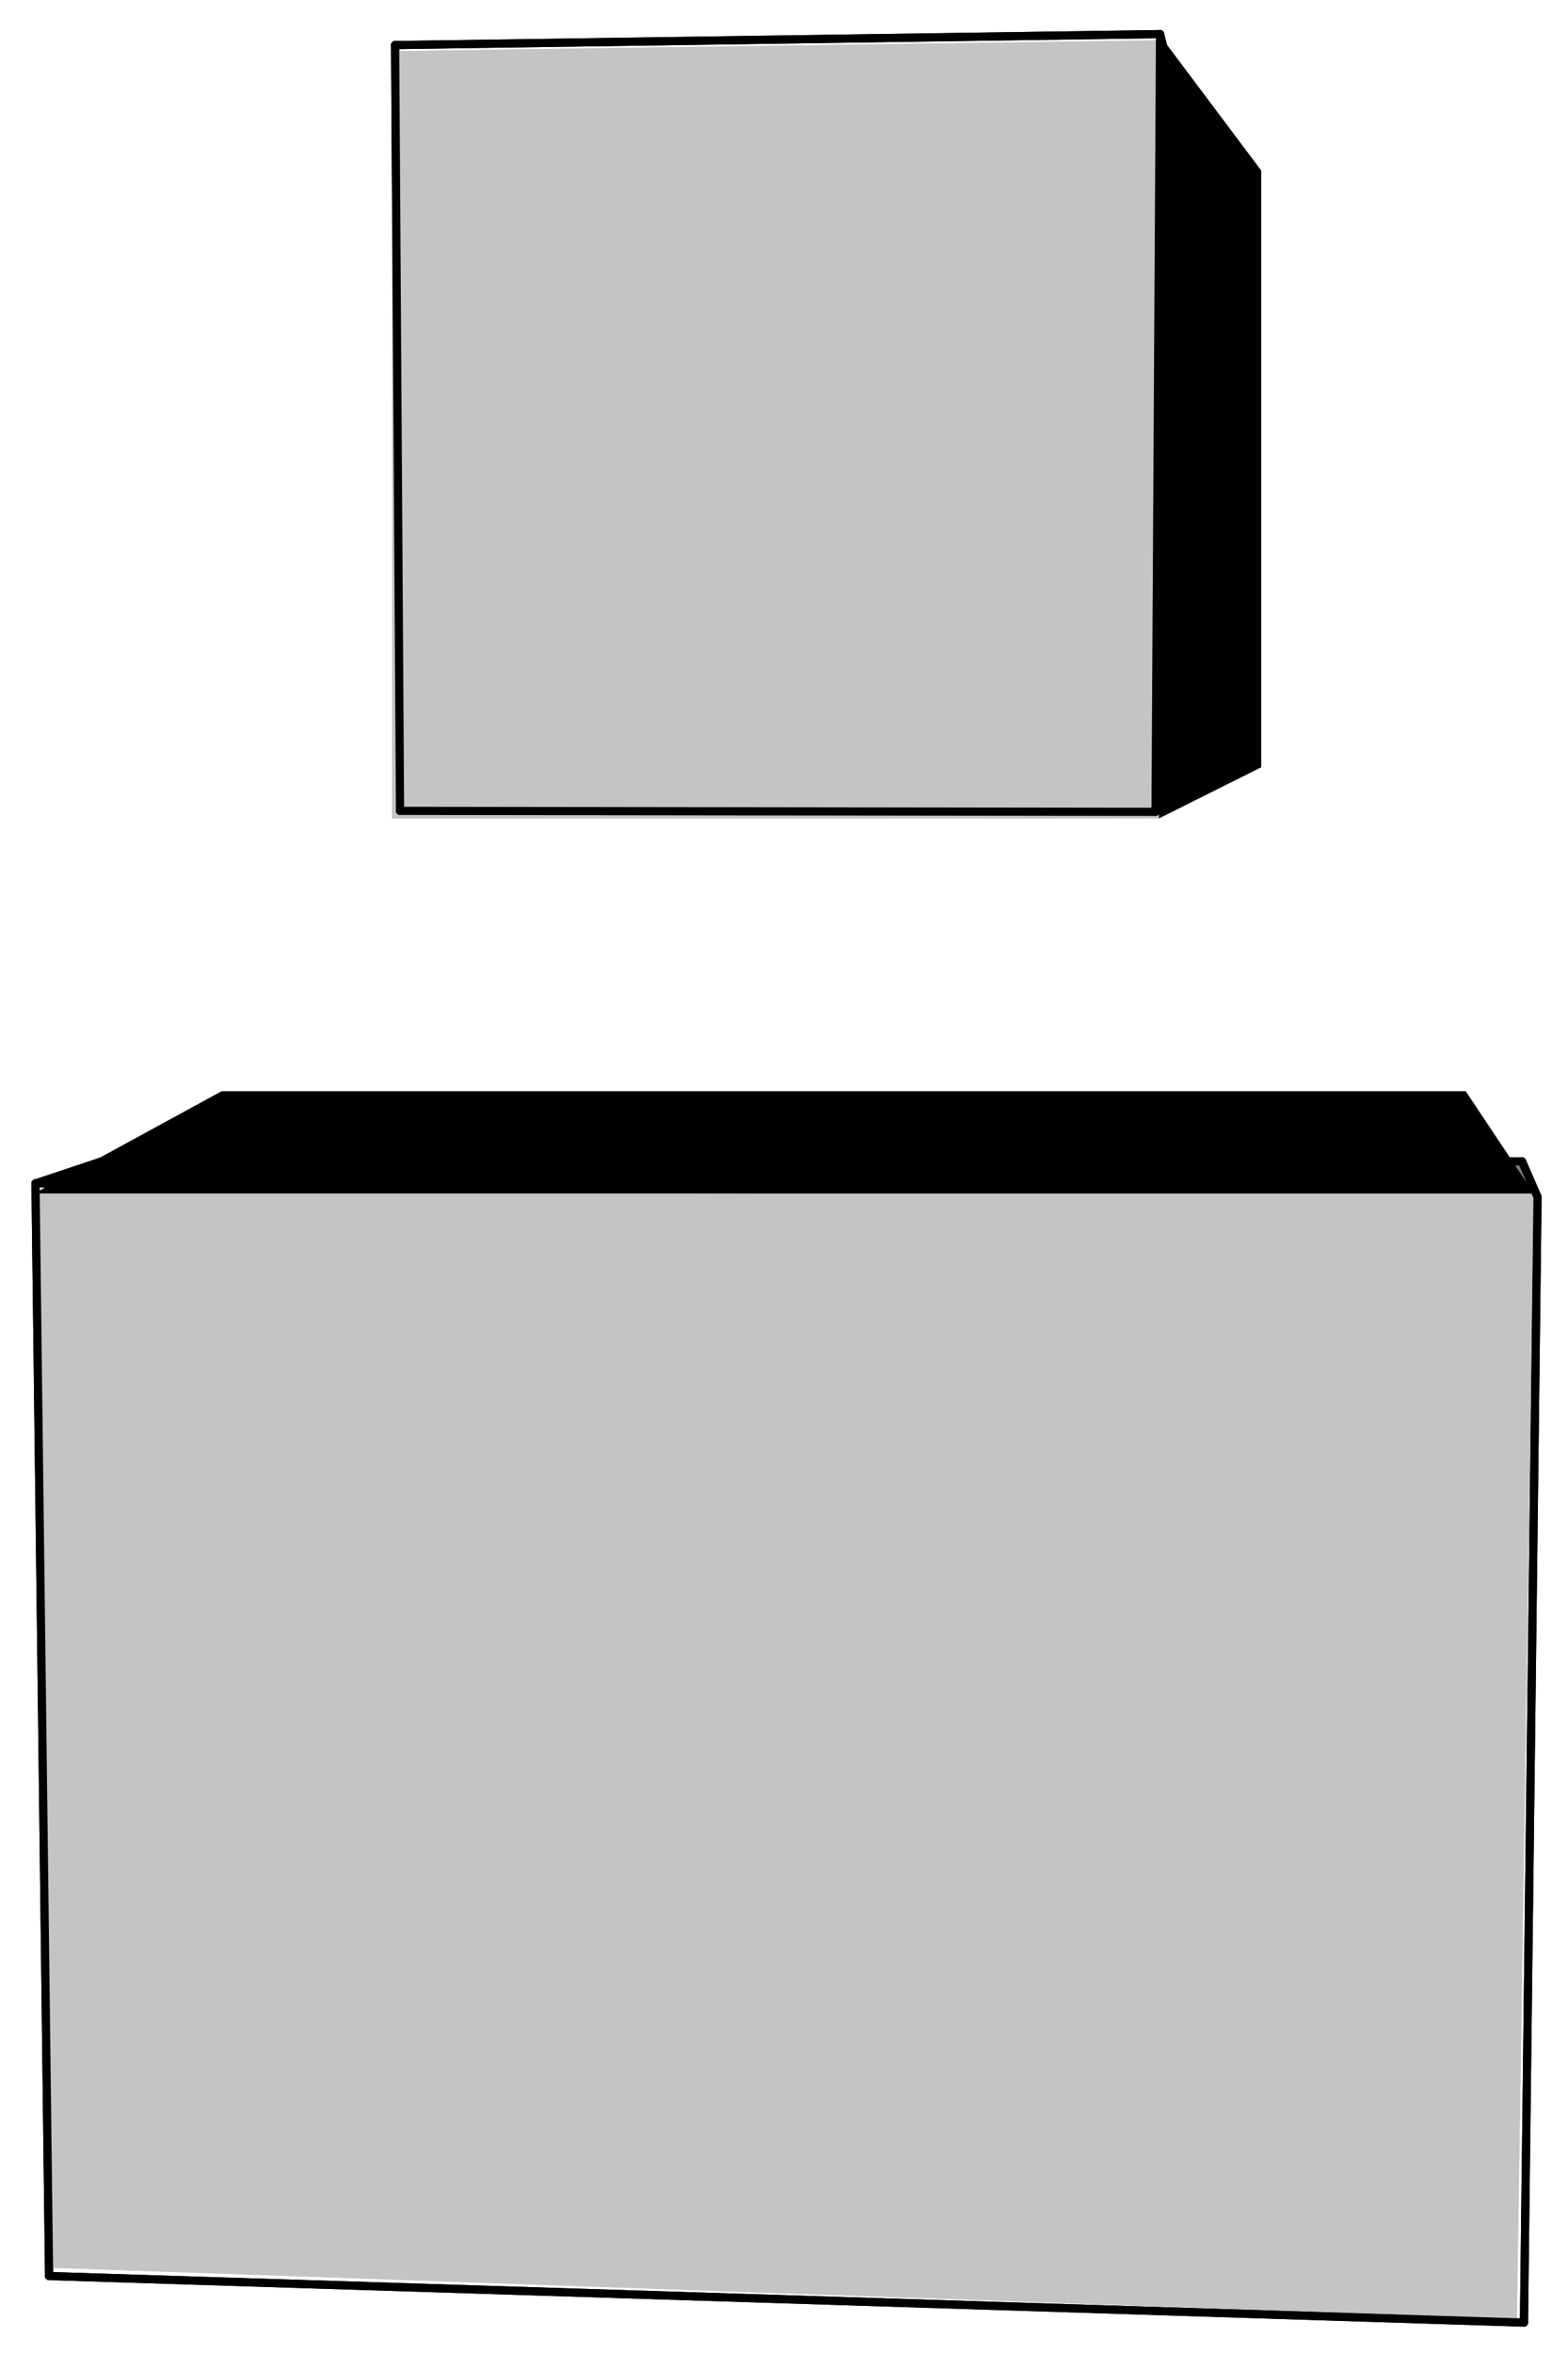 <svg width="46" height="69" viewBox="0 0 46 69" fill="none" xmlns="http://www.w3.org/2000/svg">
<path d="M4 33.5L1 35H45L44.5 34L4 33.5Z" fill="#7D7D7D"/>
<path d="M45 35H1L1.5 66.5L44.5 68L45 35Z" fill="#C4C4C4"/>
<path d="M11.5 24V1.5L34 1.181V24H11.5Z" fill="#C4C4C4"/>
<path d="M1.041 34.703L3.978 33.72" stroke="black" stroke-width="0.24" stroke-linecap="round"/>
<path d="M45.106 35.101L44.652 34.058" stroke="black" stroke-width="0.24" stroke-linecap="round"/>
<path d="M44.708 68.109L1.44 66.743" stroke="black" stroke-width="0.24" stroke-linecap="round"/>
<path d="M45.106 35.101L44.708 68.109" stroke="black" stroke-width="0.24" stroke-linecap="round"/>
<path d="M3.978 33.72L44.652 34.058" stroke="black" stroke-width="0.24" stroke-linecap="round"/>
<path d="M34.032 1L33.9 23.807" stroke="black" stroke-width="0.24" stroke-linecap="round"/>
<path d="M1.041 34.703L45.106 35.101" stroke="black" stroke-width="0.24" stroke-linecap="round"/>
<path d="M33.9 23.807L11.736 23.778" stroke="black" stroke-width="0.24" stroke-linecap="round"/>
<path d="M34.456 2.663L34.329 23.655" stroke="black" stroke-width="0.24" stroke-linecap="round"/>
<path d="M34.032 1L34.456 2.663" stroke="black" stroke-width="0.24" stroke-linecap="round"/>
<path d="M11.591 1.322L34.032 1" stroke="black" stroke-width="0.24" stroke-linecap="round"/>
<path d="M1.44 66.743L1.041 34.703" stroke="black" stroke-width="0.24" stroke-linecap="round"/>
<path d="M11.736 23.778L11.591 1.322" stroke="black" stroke-width="0.24" stroke-linecap="round"/>
<path d="M6.5 32L1 35H45L43 32H6.5Z" fill="black"/>
<path d="M44.5 68L45 35H23H1L1.5 66.5L44.5 68Z" fill="#C4C4C4"/>
<path d="M11.5 24V1.5L34 1.181V24H11.5Z" fill="#C4C4C4"/>
<path d="M45.106 35.101L44.652 34.058" stroke="black" stroke-width="0.24" stroke-linecap="round"/>
<path d="M44.708 68.109L1.44 66.743" stroke="black" stroke-width="0.24" stroke-linecap="round"/>
<path d="M45.106 35.101L44.708 68.109" stroke="black" stroke-width="0.24" stroke-linecap="round"/>
<path d="M34.032 1L33.9 23.807" stroke="black" stroke-width="0.24" stroke-linecap="round"/>
<path d="M33.9 23.807L11.736 23.778" stroke="black" stroke-width="0.24" stroke-linecap="round"/>
<path d="M34.032 1L34.456 2.663" stroke="black" stroke-width="0.24" stroke-linecap="round"/>
<path d="M11.591 1.322L34.032 1" stroke="black" stroke-width="0.24" stroke-linecap="round"/>
<path d="M1.44 66.743L1.041 34.703" stroke="black" stroke-width="0.24" stroke-linecap="round"/>
<path d="M11.736 23.778L11.591 1.322" stroke="black" stroke-width="0.24" stroke-linecap="round"/>
<path d="M37 5L34 1V24L37 22.5V5Z" fill="black"/>
</svg>
